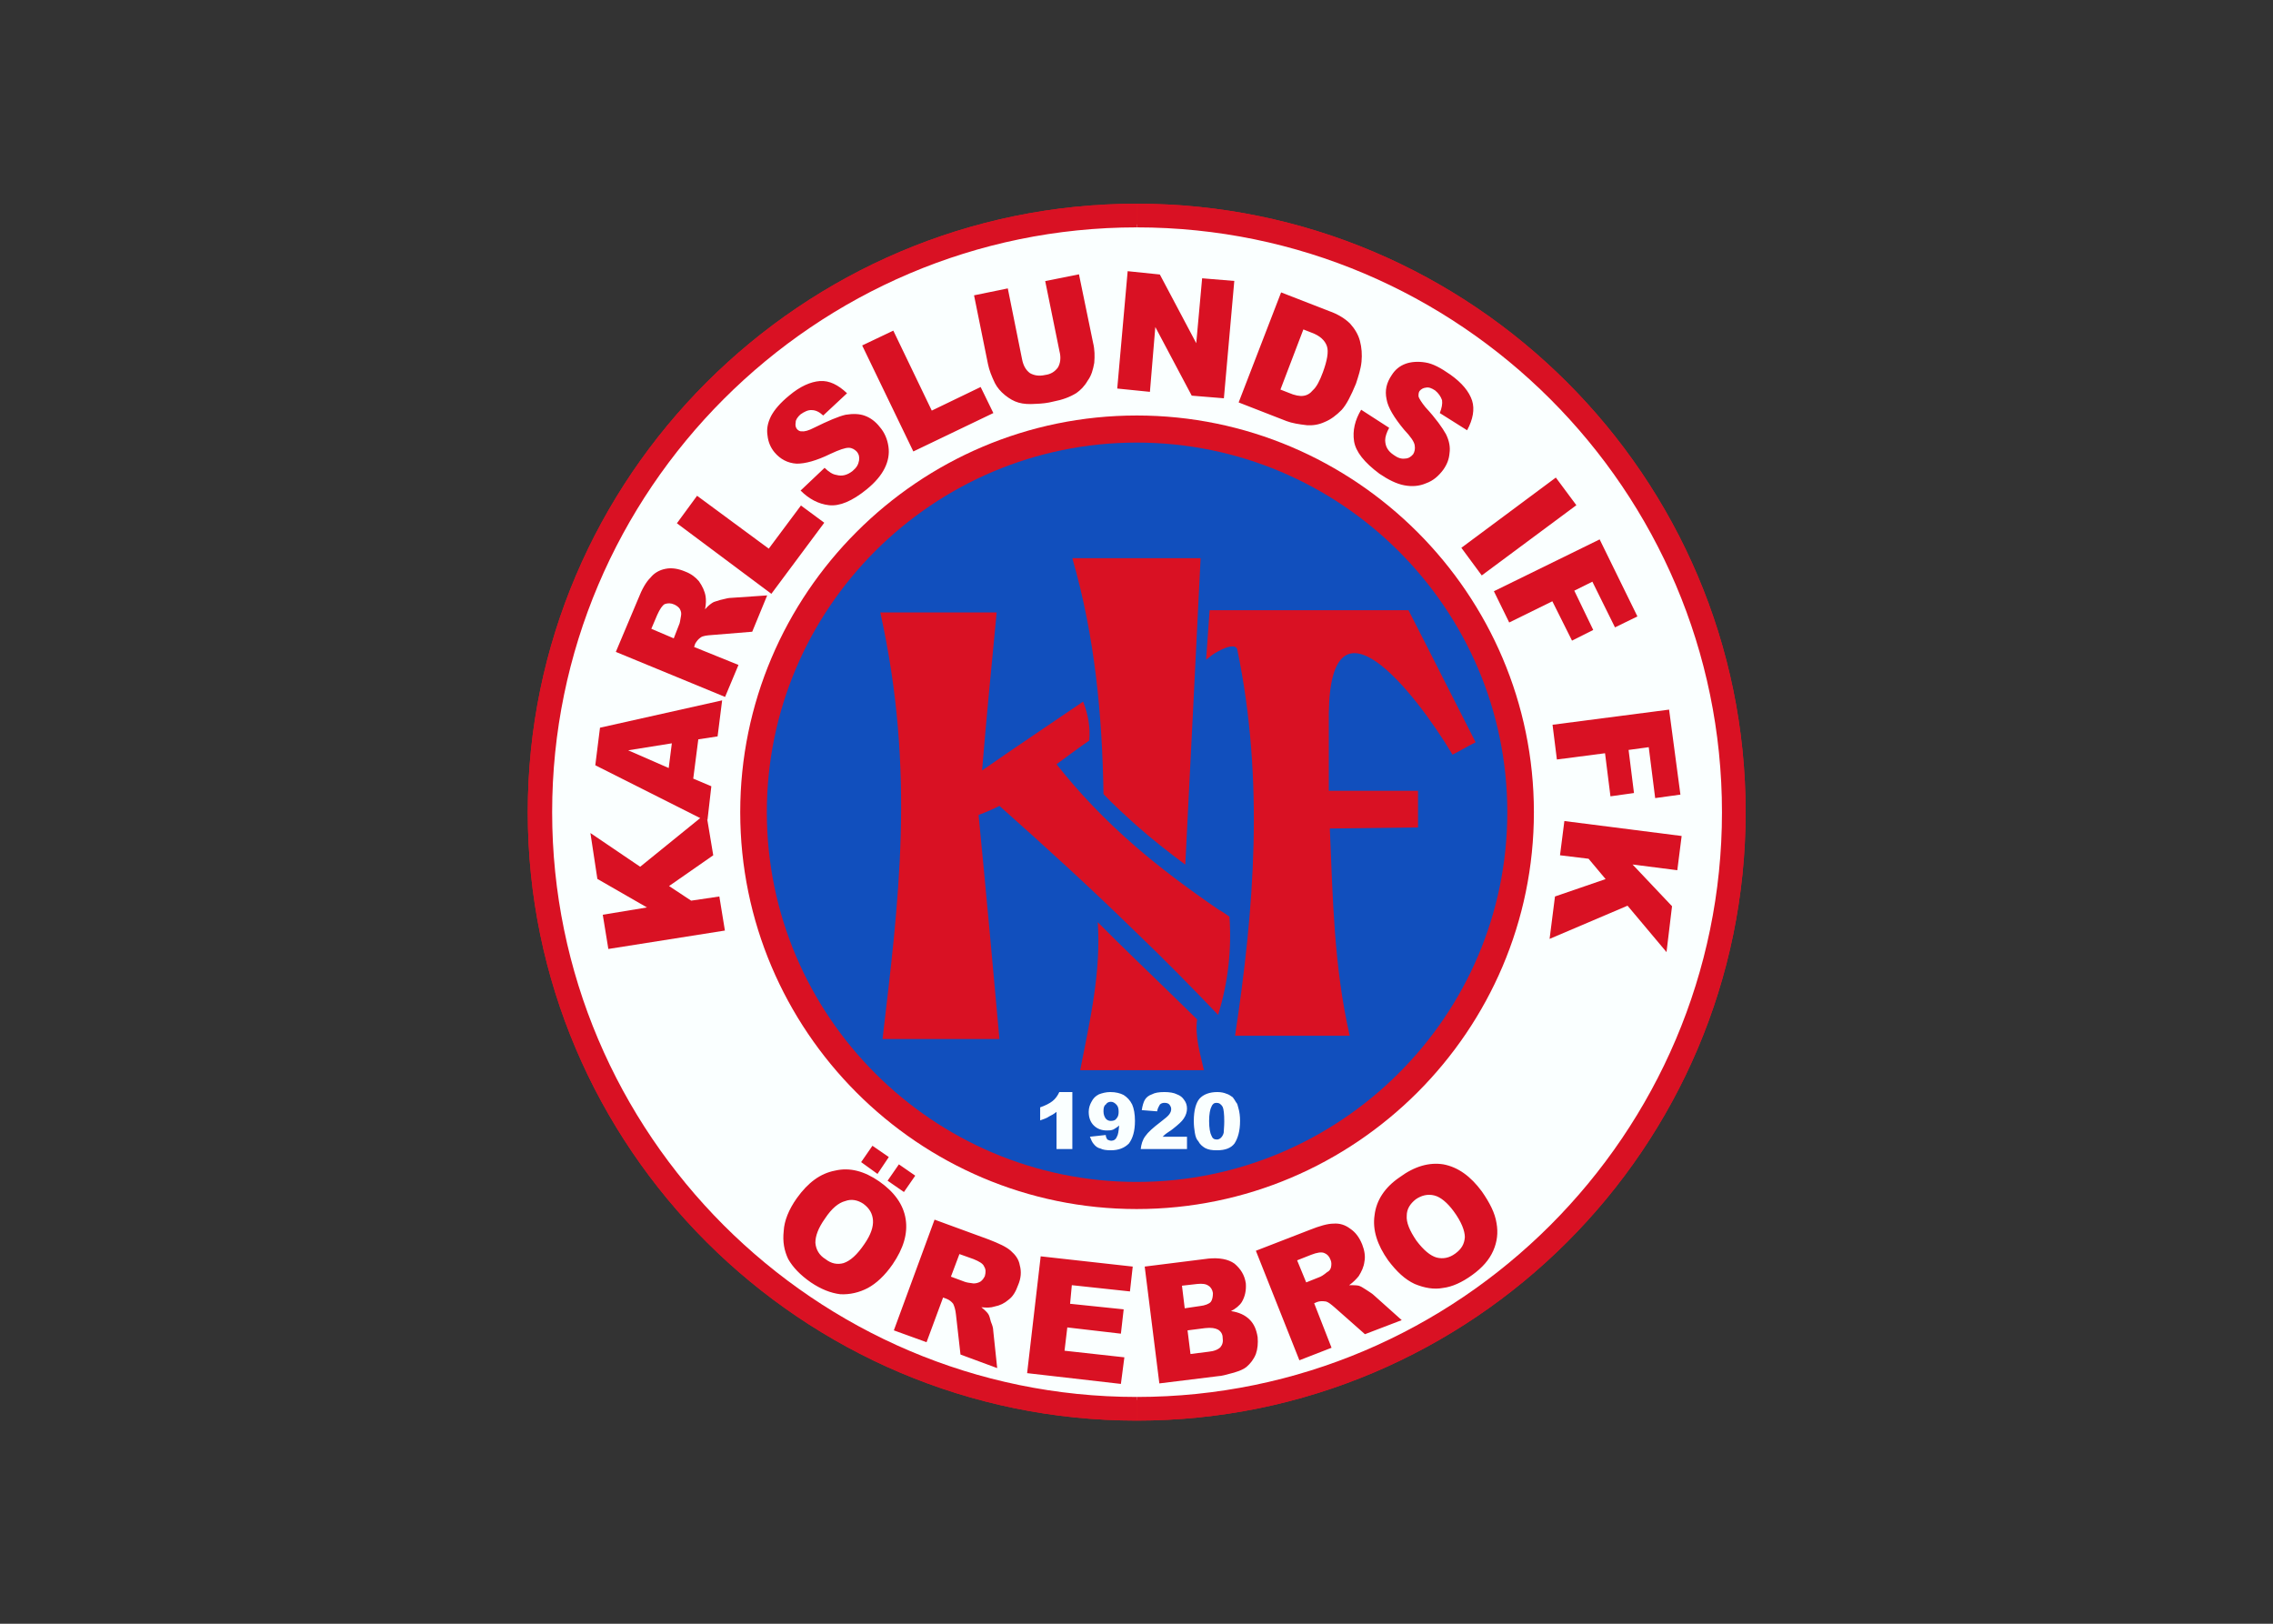 <svg clip-rule="evenodd" fill-rule="evenodd" stroke-linejoin="round" stroke-miterlimit="2" viewBox="0 0 560 400" xmlns="http://www.w3.org/2000/svg"><rect x="0" y="0" width="560" height="400" fill="#333333" stroke="none"/><g transform="matrix(1.266 0 0 1.266 -82.952 -304.011)"><path d="m286.737 279.776c65.308 0 118.495 53.18 118.495 118.4 0 65.246-53.187 118.385-118.495 118.385-65.18 0-118.505-53.139-118.505-118.385 0-65.22 53.325-118.4 118.505-118.4z" fill="#e11c1e"/><path d="m286.705 283.806c63.143 0 114.638 51.321 114.638 114.37 0 63.081-51.495 114.362-114.638 114.362-62.944 0-114.475-51.281-114.475-114.362 0-63.049 51.531-114.37 114.475-114.37z" fill="#faffff"/><path d="m286.737 323.486c41.241 0 74.857 33.518 74.857 74.69 0 41.194-33.616 74.683-74.857 74.683-41.106 0-74.759-33.489-74.759-74.683 0-41.172 33.653-74.69 74.759-74.69z" fill="#114fbd"/><g fill="#d91123"><path d="m286.737 511.961c-62.671 0-113.763-51.179-113.763-113.785 0-62.621 51.092-113.796 113.763-113.796v-4.604c-65.18 0-118.505 53.18-118.505 118.4 0 65.246 53.325 118.385 118.505 118.385z"/><path d="m286.737 284.38c62.766 0 113.891 51.175 113.891 113.796 0 62.606-51.125 113.785-113.891 113.785v4.6c65.308 0 118.495-53.139 118.495-118.385 0-65.22-53.187-118.4-118.495-118.4z"/><path d="m286.737 470.121c-39.683 0-71.985-32.305-71.985-71.945 0-39.644 32.302-71.923 71.985-71.923v-5.269c-42.526 0-77.162 34.698-77.162 77.192 0 42.515 34.636 77.221 77.162 77.221zm0-143.868c39.676 0 72.116 32.279 72.116 71.923 0 39.64-32.44 71.945-72.116 71.945v5.276c42.552 0 77.29-34.706 77.29-77.221 0-42.494-34.738-77.192-77.29-77.192z"/><path d="m286.632 426.959c-2.538-2.437-5.043-4.942-7.48-7.375.675 9.572-1.525 19.212-3.42 28.787h10.9zm0-78.205h-12.425c4.4 15.25 5.824 30.642 6.06 45.892 1.964 2.099 4.165 4.067 6.365 6.064zm-49.803 10.552h22.65c-.984 10.217-1.997 20.533-2.843 30.751 6.467-4.506 13.068-8.896 19.669-13.402.984 2.505 1.424 5.043 1.188 7.585-2.204 1.514-4.267 3.075-6.365 4.6 4.299 5.472 9.444 10.886 15.504 16.129v16.609c-8.903-8.693-17.806-16.812-26.612-24.629-1.318.679-2.639 1.227-4.063 1.764 1.424 14.51 2.745 28.987 4.063 43.601h-22.752c3.083-26.35 6.5-51.814-.439-83.008zm49.803 41.404c2.981 2.636 6.165 5.138 9.553 7.676 1.013-19.89 1.99-39.745 2.981-59.632h-12.534zm0 47.661h13.177c-.752-3.319-1.765-6.598-1.322-9.88-3.936-3.856-7.897-7.712-11.855-11.532zm15.944-89.505v8.01c-.883.443-1.656 1.086-2.339 1.634.24-3.184.443-6.365.683-9.644zm-15.944 46.103c4.709 4.06 9.993 8.018 15.944 12.11v20.533c-5.283-5.515-10.556-10.893-15.944-16.034zm15.944-38.093c1.764-.976 3.493-1.416 3.732-.334 5.284 25.472 3.279 50.639-.439 75.13h22.313c-3.09-13.529-3.294-26.924-3.867-40.319 5.726-.102 11.448-.102 17.164-.204v-7.134h-17.364v-15.153c.334-24.636 16.586-4.401 24.077 8.119 1.551-.788 2.97-1.659 4.495-2.407-4.4-8.588-8.67-17.149-13.071-25.708h-37.04zm0 50.203c.751.407 1.43.882 2.207 1.423.44 6.358-.239 12.716-2.207 19.11z"/></g><path d="m278.371 462.746c.338.44.781.777 1.322.879.439.236 1.115.338 1.997.338 1.525 0 2.64-.44 3.522-1.318.745-.984 1.18-2.404 1.18-4.398 0-1.321-.199-2.403-.537-3.18-.439-.879-.984-1.42-1.659-1.86-.643-.337-1.525-.577-2.607-.577-.879 0-1.66.24-2.201.44-.679.341-1.118.78-1.456 1.456-.305.541-.541 1.183-.541 1.96 0 1.119.338 1.997.98 2.64.679.675 1.558.98 2.539.98.443 0 .882 0 1.321-.203.338-.236.777-.439 1.086-.777-.102 1.115-.207 1.859-.443 2.197-.204.544-.643.78-1.082.78-.341 0-.541-.138-.781-.236-.101-.207-.301-.443-.301-.882l-3.083.338c.204.544.439 1.085.744 1.423zm4.401-4.942c-.203.342-.642.443-1.082.443-.337 0-.679-.101-.98-.443-.24-.337-.443-.777-.443-1.419 0-.676.102-1.115.443-1.318.2-.338.541-.541.98-.541.44 0 .745.203 1.082.541.338.337.443.777.443 1.419 0 .541-.105.981-.443 1.318zm-8.565-5.174v11.097h-3.079v-7.241c-.545.44-.984.676-1.424.883-.439.337-1.118.541-1.761.777v-2.538c.984-.338 1.863-.777 2.404-1.217.577-.443 1.017-1.085 1.322-1.761zm22.312 11.097h-9.005c.095-.883.334-1.762.883-2.502.537-.781 1.525-1.66 2.944-2.742.883-.679 1.551-1.216 1.754-1.557.24-.338.345-.643.345-.981 0-.337-.105-.541-.345-.878-.203-.237-.537-.338-.977-.338-.334 0-.646.102-.882.338-.203.337-.443.777-.537 1.318l-2.981-.236c.13-.879.334-1.522.57-1.961.312-.541.751-.883 1.419-1.119.549-.301 1.326-.439 2.411-.439.977 0 1.86.138 2.433.439.643.237 1.086.578 1.431 1.119.334.439.537.98.537 1.656 0 .642-.203 1.318-.646 1.96-.334.541-1.118 1.22-2.099 1.997-.537.44-.977.643-1.216.846-.204.135-.44.338-.774.676h4.735zm1.525-3.181c.131.777.334 1.321.679 1.656.334.642.777.984 1.315 1.321.642.338 1.321.44 2.298.44 1.67 0 2.745-.44 3.424-1.318.643-.984 1.086-2.404 1.086-4.398 0-.878-.095-1.761-.334-2.538-.109-.439-.204-.878-.443-1.082-.2-.337-.403-.679-.643-.98-.345-.236-.788-.577-1.216-.679-.44-.2-1.086-.338-1.765-.338-1.525 0-2.741.44-3.518 1.318-.643.781-1.086 2.201-1.086 4.299 0 .879.094 1.656.204 2.299zm3.221-5.04c.204-.541.537-.777.977-.777.537 0 .882.236 1.216.777.204.439.312 1.42.312 2.839 0 1.017-.108 1.761-.108 2.201-.095.439-.334.777-.538.98-.24.24-.548.341-.788.341-.534 0-.868-.207-1.071-.78-.239-.44-.443-1.42-.443-2.84 0-1.321.204-2.302.443-2.741z" fill="#faffff"/><path d="m238.252 469.881 3.181 2.201 2.201-3.181-3.181-2.201zm-5.148-3.616 3.184 2.298 2.2-3.282-3.184-2.197zm-15.065 13.394c-.237 2.096.101 3.857.878 5.48.883 1.554 2.302 3.075 4.405 4.531 1.96 1.318 3.823 2.063 5.718 2.302 1.863.098 3.726-.341 5.385-1.22 1.623-.879 3.283-2.4 4.808-4.6 2.098-3.079 2.981-5.952 2.538-8.795-.44-2.839-2.201-5.275-5.145-7.338-2.88-1.997-5.723-2.774-8.599-2.099-2.846.541-5.25 2.302-7.45 5.378-1.558 2.2-2.437 4.397-2.538 6.361zm11.985-5.82c1.184-.439 2.404-.204 3.523.541 1.183.882 1.757 1.895 1.859 3.181.101 1.318-.44 2.875-1.66 4.633-1.419 2.099-2.741 3.282-4.063 3.722-1.216.337-2.404.101-3.518-.777-1.22-.745-1.863-1.863-1.965-3.181 0-1.318.541-2.84 1.863-4.702 1.318-1.994 2.64-3.079 3.961-3.417zm15.81 27.469 3.217-8.693.643.236c.541.204.984.541 1.321.98.204.44.44 1.082.541 2.095l.883 7.782 7.142 2.64-.777-7.342c0-.338-.102-.879-.443-1.656-.203-.781-.305-1.22-.541-1.558-.203-.305-.643-.744-1.322-1.285.984.102 1.863.102 2.542-.135 1.082-.203 1.961-.642 2.741-1.318.883-.642 1.424-1.626 1.863-2.843.574-1.318.679-2.639.338-3.856-.204-1.216-.879-2.062-1.761-2.839-.879-.781-2.302-1.424-4.299-2.201l-10.53-3.856-7.923 21.547zm6.398-17.15 2.745.981c1.082.439 1.863.878 2.066 1.452.338.541.338 1.082.134 1.863-.239.439-.439.777-.882 1.082-.439.236-.879.337-1.318.337-.879-.101-1.424-.203-1.761-.337l-2.64-.981zm15.813.44 17.912 1.993-.541 4.837-11.311-1.217-.338 3.62 10.429 1.082-.541 4.735-10.429-1.216-.541 4.531 11.645 1.286-.675 5.174-18.25-2.095zm28.58 14.407 3.413-.439c1.227-.134 1.964 0 2.538.305.548.338.882.879.882 1.554.109.781 0 1.322-.439 1.863-.443.439-1.217.777-2.339.879l-3.482.439zm-5.487 10.32 11.547-1.424c.439 0 1.416-.236 2.981-.675 1.085-.338 1.859-.643 2.396-1.082.788-.675 1.42-1.456 1.859-2.538.345-.98.443-2.095.345-3.279-.236-1.456-.679-2.538-1.561-3.417-.882-.882-2.062-1.423-3.624-1.659.883-.439 1.67-1.082 2.099-1.757.643-1.082.882-2.302.788-3.621-.24-1.659-1.017-2.843-2.208-3.856-1.216-.878-2.981-1.183-5.08-.98l-12.392 1.554zm4.401-19.012 2.981-.338c.98-.102 1.717 0 2.16.338.44.236.788.777.883 1.42 0 .679-.095 1.321-.443 1.761-.298.337-1.082.675-2.063.777l-2.981.439zm29.11 12.077-3.384-8.66.548-.237c.537-.203 1.086-.203 1.765-.101.428.101.976.541 1.753 1.216l5.817 5.142 7.157-2.738-5.523-4.942c-.2-.2-.751-.541-1.416-.98-.646-.44-1.086-.676-1.434-.777-.439-.102-1.082-.102-1.859-.102.777-.541 1.42-1.216 1.859-1.758.548-.882.991-1.761 1.122-2.875.203-.981 0-2.164-.439-3.283-.574-1.419-1.326-2.4-2.339-3.075-.977-.745-2.062-1.086-3.279-.984-1.085 0-2.647.439-4.604 1.22l-10.472 4.059 8.468 21.311zm-6.699-17.015 2.741-1.082c1.122-.44 2.004-.578 2.542-.338.548.203.976.643 1.216 1.318.2.439.2.879.105 1.42-.105.439-.344.78-.773.98-.646.541-1.194.882-1.529.984l-2.538 1.013zm22.882 4.6c1.874.777 3.733 1.115 5.487.777 1.764-.203 3.732-1.082 5.726-2.538 1.964-1.42 3.289-2.941 4.066-4.698.774-1.761.977-3.519.643-5.382-.308-1.993-1.325-3.957-2.85-6.154-2.193-2.978-4.641-4.735-7.476-5.28-2.745-.435-5.596.342-8.566 2.538-2.883 1.961-4.506 4.499-4.84 7.342-.439 2.876.537 5.817 2.636 8.795 1.656 2.196 3.279 3.721 5.174 4.6zm-1.55-13.293c0-1.285.646-2.302 1.754-3.181 1.085-.744 2.312-1.082 3.627-.744 1.216.305 2.538 1.42 3.733 3.046 1.55 2.095 2.193 3.856 2.193 5.073-.095 1.318-.643 2.298-1.859 3.181-1.184.878-2.411 1.082-3.628.777-1.216-.338-2.538-1.42-3.958-3.315-1.325-1.961-1.968-3.519-1.862-4.837z" fill="#d91123"/><path d="m392.781 402.805-.846 6.663-8.707-1.114 7.68 8.118-1.072 8.929-7.585-9.03-15.17 6.459 1.049-8.253 9.851-3.384-3.315-3.958-5.559-.675.85-6.663zm-2.444-24.589 2.204 16.539-4.912.679-1.253-9.909-3.921.538 1.049 8.384-4.579.642-1.053-8.384-9.371 1.217-.846-6.761z" fill="#d91123"/><path d="m376.823 345.094 7.349 14.989-4.364 2.131-4.401-8.892-3.519 1.75 3.686 7.643-4.129 2.077-3.827-7.658-8.395 4.129-2.981-6.082zm-8.526-12.033 3.994 5.377-18.413 13.668-3.968-5.378zm-37.886-13.199 5.45 3.519c-.501.918-.777 1.764-.777 2.432.037 1.228.538 2.099 1.66 2.851.773.57 1.525.809 2.193.7.679 0 1.194-.366 1.597-.846.298-.501.407-1.049.298-1.717-.094-.715-.81-1.728-2.062-3.05-1.932-2.328-3.148-4.328-3.41-5.915-.381-1.765 0-3.243 1.013-4.735.643-1.013 1.514-1.765 2.742-2.204 1.049-.37 2.396-.465 3.816-.229 1.431.229 2.948 1.039 4.844 2.364 2.276 1.62 3.66 3.312 4.233 5.076.512 1.66.178 3.613-.98 5.748l-5.316-3.348c.382-.944.549-1.826.44-2.505-.24-.704-.679-1.347-1.347-1.895-.716-.465-1.228-.668-1.838-.538-.439.037-.904.276-1.216.679-.167.298-.204.647-.167 1.075.131.381.574 1.118 1.325 2.037 2.063 2.229 3.315 4.02 3.994 5.236.668 1.322.872 2.611.705 3.696-.095 1.217-.501 2.23-1.217 3.243-.882 1.18-1.931 2.135-3.351 2.636-1.325.57-2.709.679-4.198.403-1.528-.272-3.184-1.108-4.88-2.262-2.944-2.197-4.6-4.259-4.934-6.322-.312-2.062.167-4.103 1.383-6.129zm-23.841-1.42 9.313 3.628c1.05.403 2.433.632 3.998.809 1.086.059 2.23-.072 3.457-.642 1.18-.48 2.229-1.289 3.279-2.339.98-1.085 1.826-2.803 2.781-5.101.476-1.456.941-2.851 1.082-4.27.135-1.42.036-2.767-.308-4.056-.335-1.285-1.05-2.407-1.896-3.348-.944-.955-2.375-1.863-4.128-2.469l-9.314-3.624zm14.157-13.591c1.692.607 2.647 1.551 3.018 2.637.37 1.049.058 2.799-.788 5.101-.607 1.66-1.253 2.872-1.921 3.457-.548.668-1.155 1.017-1.87 1.111-.668.105-1.659-.062-2.912-.61l-1.551-.606 4.463-11.7zm-35.754-11.949 6.263.646 7.084 13.366 1.144-12.629 6.26.516-2.026 22.832-6.26-.512-7.084-13.355-1.05 12.614-6.361-.643zm-16.046 1.931 6.569-1.321 2.741 13.293c.338 1.383.338 2.614.236 3.925-.236 1.322-.541 2.469-1.285 3.482-.643 1.119-1.424 1.859-2.201 2.408-1.252.773-2.676 1.31-4.502 1.655-1.049.276-2.204.407-3.42.443-1.253.095-2.371.037-3.319-.239-.948-.273-1.761-.752-2.64-1.453-.882-.715-1.525-1.492-1.964-2.338-.647-1.347-1.119-2.538-1.355-3.722l-2.708-13.366 6.568-1.347 2.774 13.773c.24 1.253.745 2.124 1.525 2.705.814.468 1.794.635 2.945.37 1.151-.141 1.932-.679 2.505-1.452.476-.813.643-1.896.305-3.185zm-35.62 12.52 6.06-2.883 7.484 15.559 9.513-4.589 2.473 5.068-15.574 7.473zm-11.986 28.239 4.673-4.427c.846.814 1.558 1.279 2.302 1.384 1.082.312 2.135.036 3.148-.774.781-.646 1.119-1.252 1.253-2.029.102-.643 0-1.228-.472-1.765-.374-.367-.882-.715-1.558-.715-.679 0-1.83.385-3.555 1.194-2.676 1.311-4.909 1.921-6.568 1.896-1.761-.109-3.184-.883-4.299-2.208-.748-.904-1.22-1.99-1.355-3.242-.203-1.253 0-2.433.676-3.791.642-1.217 1.761-2.564 3.587-4.052 2.103-1.765 4.132-2.647 5.926-2.782 1.83-.13 3.555.741 5.283 2.375l-4.64 4.328c-.777-.715-1.489-1.049-2.266-1.049-.679-.037-1.391.297-2.168.846-.508.464-.947 1.049-.915 1.514-.101.548-.065.991.305 1.394.204.24.61.443.948.371.439.072 1.253-.131 2.371-.716 2.672-1.311 4.706-2.193 6.093-2.505 1.391-.225 2.709-.2 3.758.203 1.049.382 2.066 1.122 2.879 2.172.915 1.049 1.489 2.371 1.692 3.827.204 1.383-.032 2.803-.744 4.223-.679 1.358-1.794 2.705-3.486 4.088-2.846 2.302-5.25 3.315-7.349 3.087-2.066-.237-3.892-1.228-5.519-2.847z" fill="#d91123"/><path d="m197.251 341.957 3.925-5.352 13.95 10.29 6.264-8.395 4.539 3.352-10.294 13.83zm11.982 27.566-8.631-3.493.204-.631c.301-.512.61-.919 1.114-1.253.374-.272 1.188-.381 2.066-.439l7.923-.647 2.912-7.069-7.345.501c-.476.036-.915.214-1.761.381-.679.24-1.253.334-1.525.537-.374.24-.879.607-1.456 1.289.203-1.085.203-1.862.101-2.541-.17-1.013-.642-1.99-1.285-2.909-.643-.777-1.525-1.456-2.676-1.895-1.354-.574-2.64-.777-3.827-.538-1.253.24-2.233.847-2.945 1.729-.846.835-1.623 2.16-2.404 4.161l-4.331 10.279 21.259 8.762zm-16.96-7.033 1.151-2.709c.508-1.118.98-1.833 1.456-2.098.61-.2 1.151-.236 1.895.098.407.203.814.475 1.05.846.268.512.305.846.236 1.289-.167.977-.236 1.525-.407 1.823l-1.013 2.61zm3.384 27.091-7.887-3.446 8.497-1.361zm6.129 9.742 1.42.338.748-6.529-3.522-1.488.984-7.644 3.754-.573.883-7.012-23.769 5.32-.915 7.309zm-17.875 25.468-1.086-6.663 8.602-1.419-9.651-5.549-1.355-8.928 9.684 6.561 11.681-9.47 1.387.338 1.151 6.899-8.598 5.987 4.299 2.843 5.487-.813 1.082 6.63z" fill="#d91123"/></g></svg>